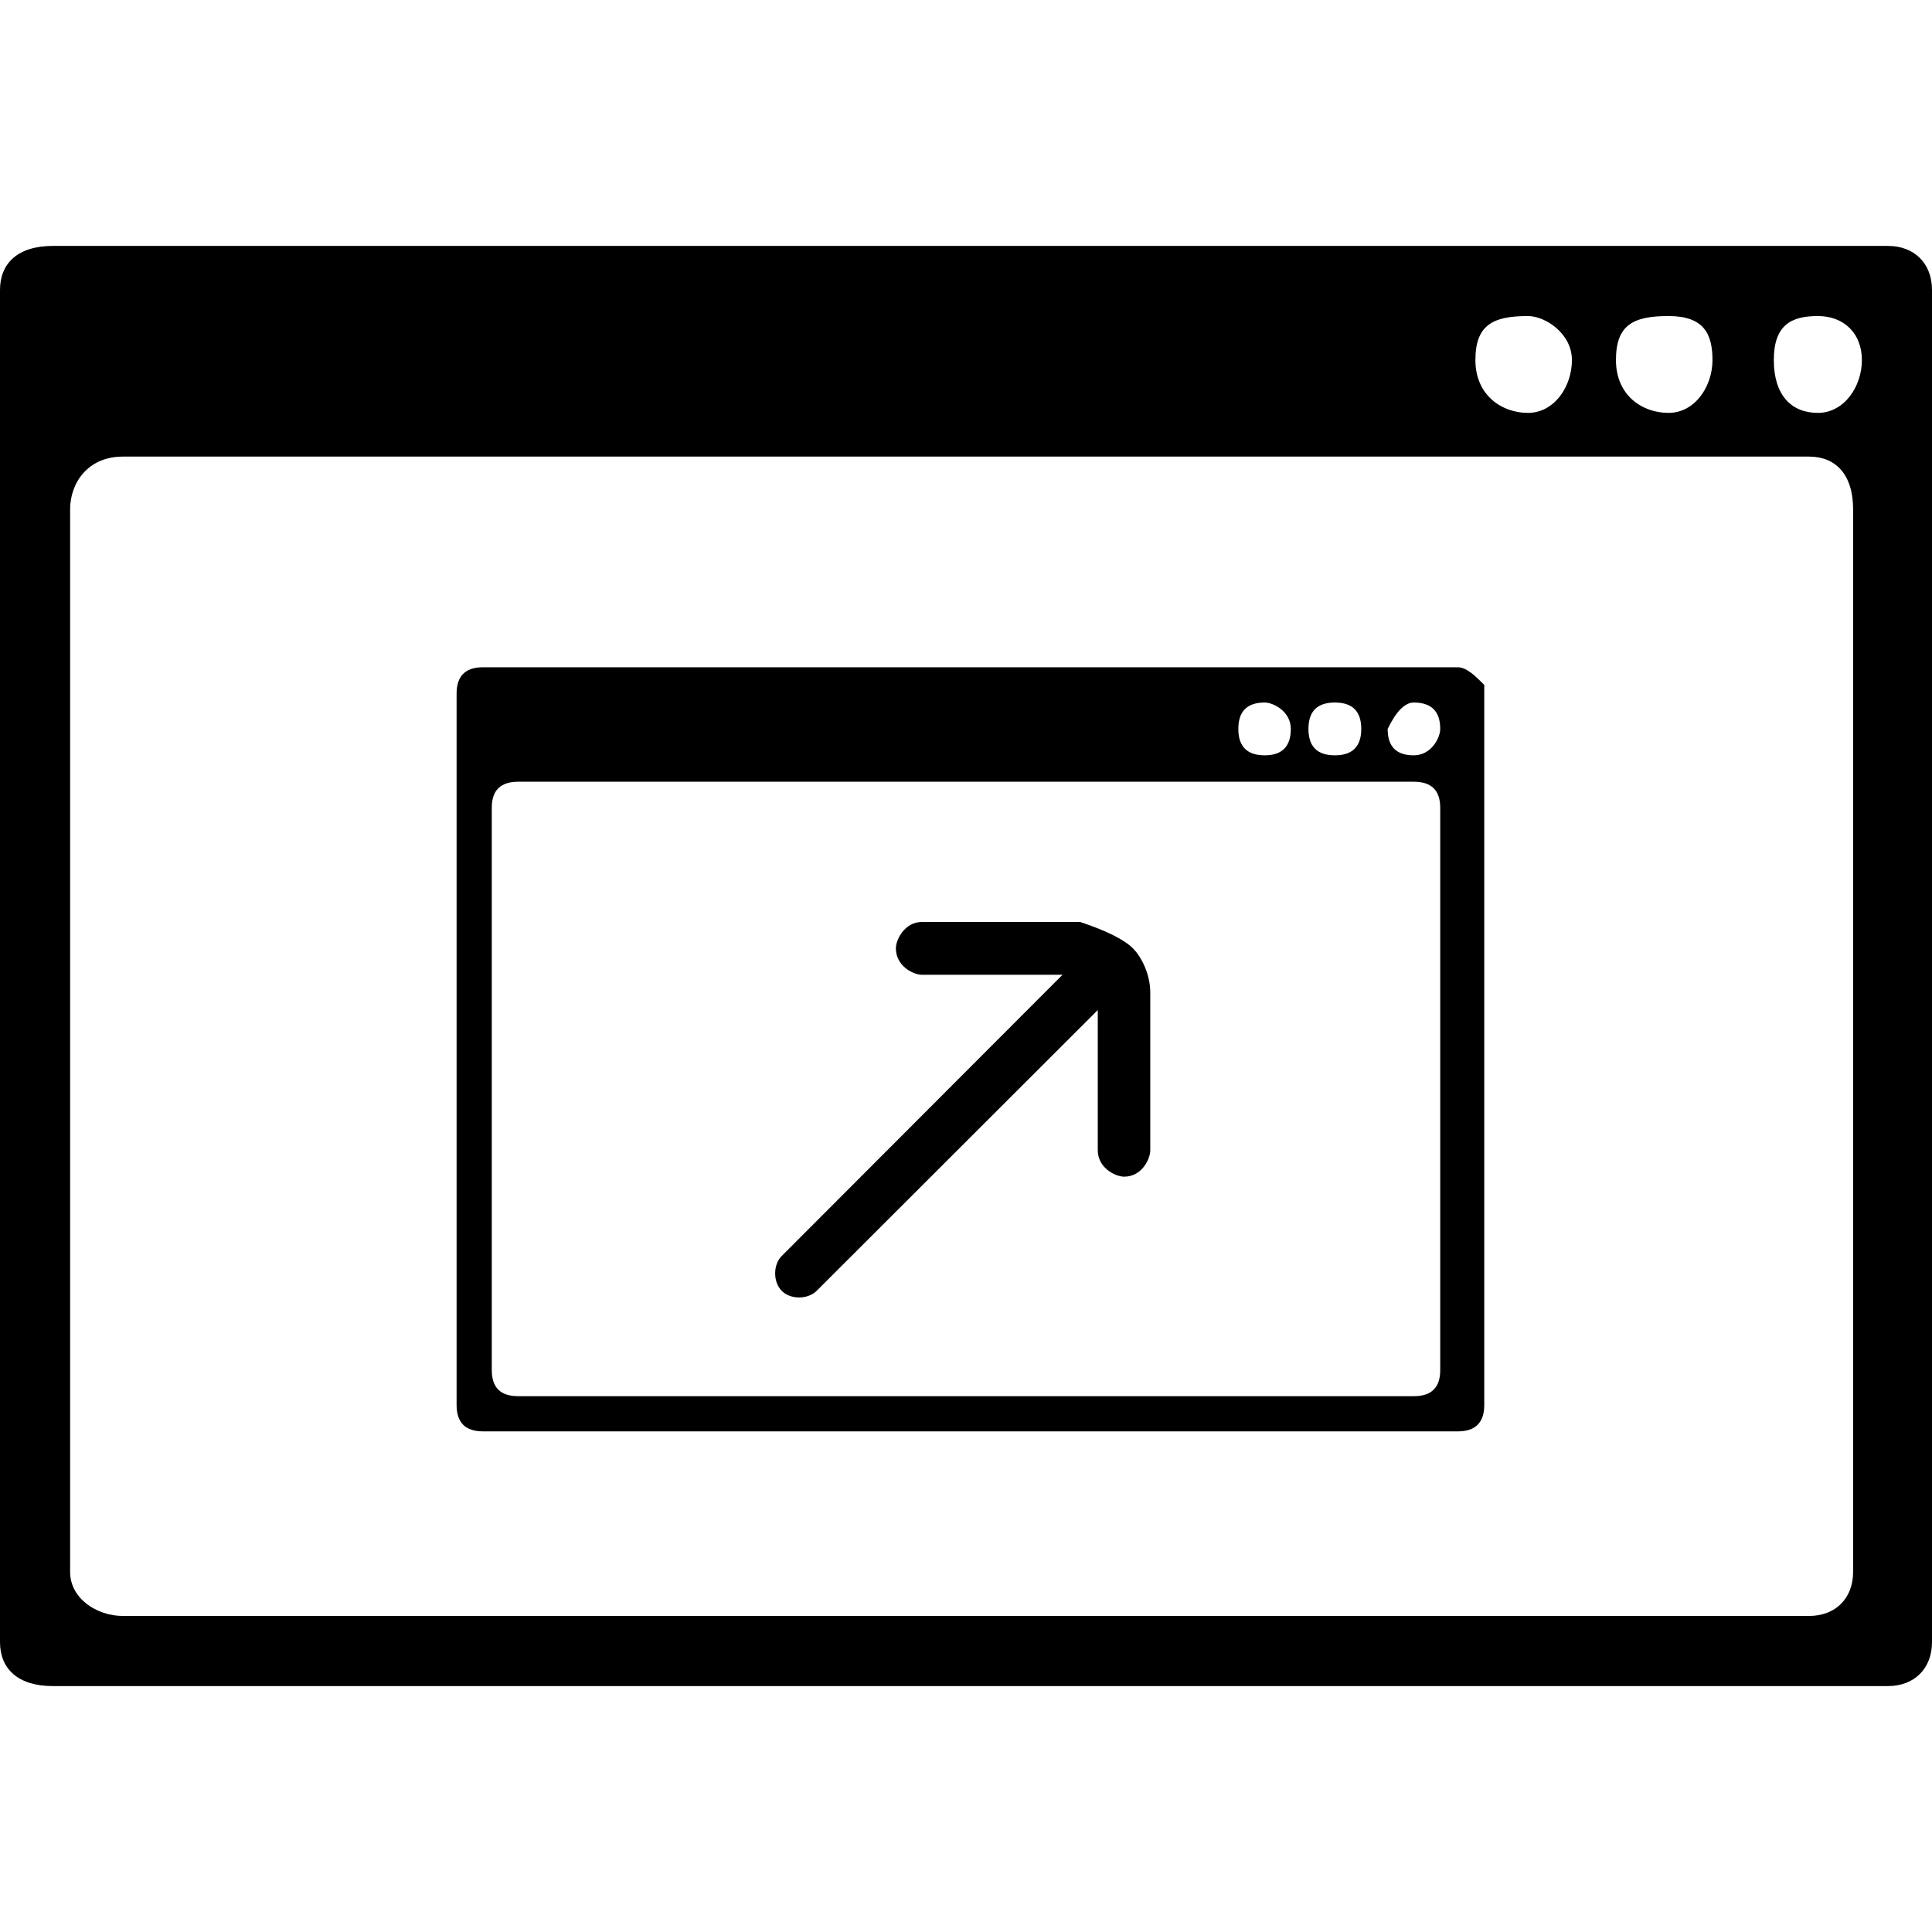 <?xml version="1.0" encoding="UTF-8"?>
<svg xmlns="http://www.w3.org/2000/svg" xmlns:xlink="http://www.w3.org/1999/xlink" width="24pt" height="24pt" viewBox="0 0 24 24" version="1.1">
<g id="surface1">
<path style=" stroke:none;fill-rule:nonzero;fill:rgb(0%,0%,0%);fill-opacity:1;" d="M 23.453 3.055 L 0.656 3.055 C 0.219 3.055 0 3.273 0 3.602 L 0 20.398 C 0 20.727 0.219 20.945 0.656 20.945 L 23.453 20.945 C 23.781 20.945 24 20.727 24 20.398 L 24 3.602 C 24 3.273 23.781 3.055 23.453 3.055 Z M 20.727 3.926 C 21.164 3.926 21.273 4.145 21.273 4.473 C 21.273 4.801 21.055 5.129 20.727 5.129 C 20.398 5.129 20.074 4.91 20.074 4.473 C 20.074 4.035 20.289 3.926 20.727 3.926 Z M 18.98 3.926 C 19.199 3.926 19.527 4.145 19.527 4.473 C 19.527 4.801 19.309 5.129 18.98 5.129 C 18.656 5.129 18.328 4.91 18.328 4.473 C 18.328 4.035 18.547 3.926 18.98 3.926 Z M 23.02 19.527 C 23.02 19.855 22.801 20.074 22.473 20.074 L 1.527 20.074 C 1.199 20.074 0.871 19.855 0.871 19.527 L 0.871 6.328 C 0.871 6 1.09 5.672 1.527 5.672 L 22.473 5.672 C 22.801 5.672 23.02 5.891 23.02 6.328 Z M 22.582 5.129 C 22.254 5.129 22.035 4.91 22.035 4.473 C 22.035 4.035 22.254 3.926 22.582 3.926 C 22.91 3.926 23.129 4.145 23.129 4.473 C 23.129 4.801 22.91 5.129 22.582 5.129 Z M 18.109 8.289 L 6 8.289 C 5.781 8.289 5.672 8.398 5.672 8.617 L 5.672 17.453 C 5.672 17.672 5.781 17.781 6 17.781 L 18.109 17.781 C 18.328 17.781 18.438 17.672 18.438 17.453 L 18.438 8.508 C 18.328 8.398 18.219 8.289 18.109 8.289 Z M 16.582 8.727 C 16.801 8.727 16.91 8.836 16.91 9.055 C 16.91 9.273 16.801 9.383 16.582 9.383 C 16.363 9.383 16.254 9.273 16.254 9.055 C 16.254 8.836 16.363 8.727 16.582 8.727 Z M 15.711 8.727 C 15.816 8.727 16.035 8.836 16.035 9.055 C 16.035 9.273 15.926 9.383 15.711 9.383 C 15.492 9.383 15.383 9.273 15.383 9.055 C 15.383 8.836 15.492 8.727 15.711 8.727 Z M 17.891 17.02 C 17.891 17.238 17.781 17.344 17.562 17.344 L 6.438 17.344 C 6.219 17.344 6.109 17.238 6.109 17.02 L 6.109 10.035 C 6.109 9.816 6.219 9.711 6.438 9.711 L 17.562 9.711 C 17.781 9.711 17.891 9.816 17.891 10.035 Z M 17.562 9.383 C 17.344 9.383 17.238 9.273 17.238 9.055 C 17.344 8.836 17.453 8.727 17.562 8.727 C 17.781 8.727 17.891 8.836 17.891 9.055 C 17.891 9.164 17.781 9.383 17.562 9.383 Z M 14.074 11.781 C 14.184 11.891 14.289 12.109 14.289 12.328 L 14.289 14.289 C 14.289 14.398 14.184 14.617 13.965 14.617 C 13.855 14.617 13.637 14.508 13.637 14.289 L 13.637 12.547 L 10.145 16.035 C 10.035 16.145 9.816 16.145 9.711 16.035 C 9.602 15.926 9.602 15.711 9.711 15.602 L 13.199 12.109 L 11.453 12.109 C 11.344 12.109 11.129 12 11.129 11.781 C 11.129 11.672 11.238 11.453 11.453 11.453 L 13.418 11.453 C 13.746 11.562 13.965 11.672 14.074 11.781 Z M 14.074 11.781 "/>
</g>
</svg>
